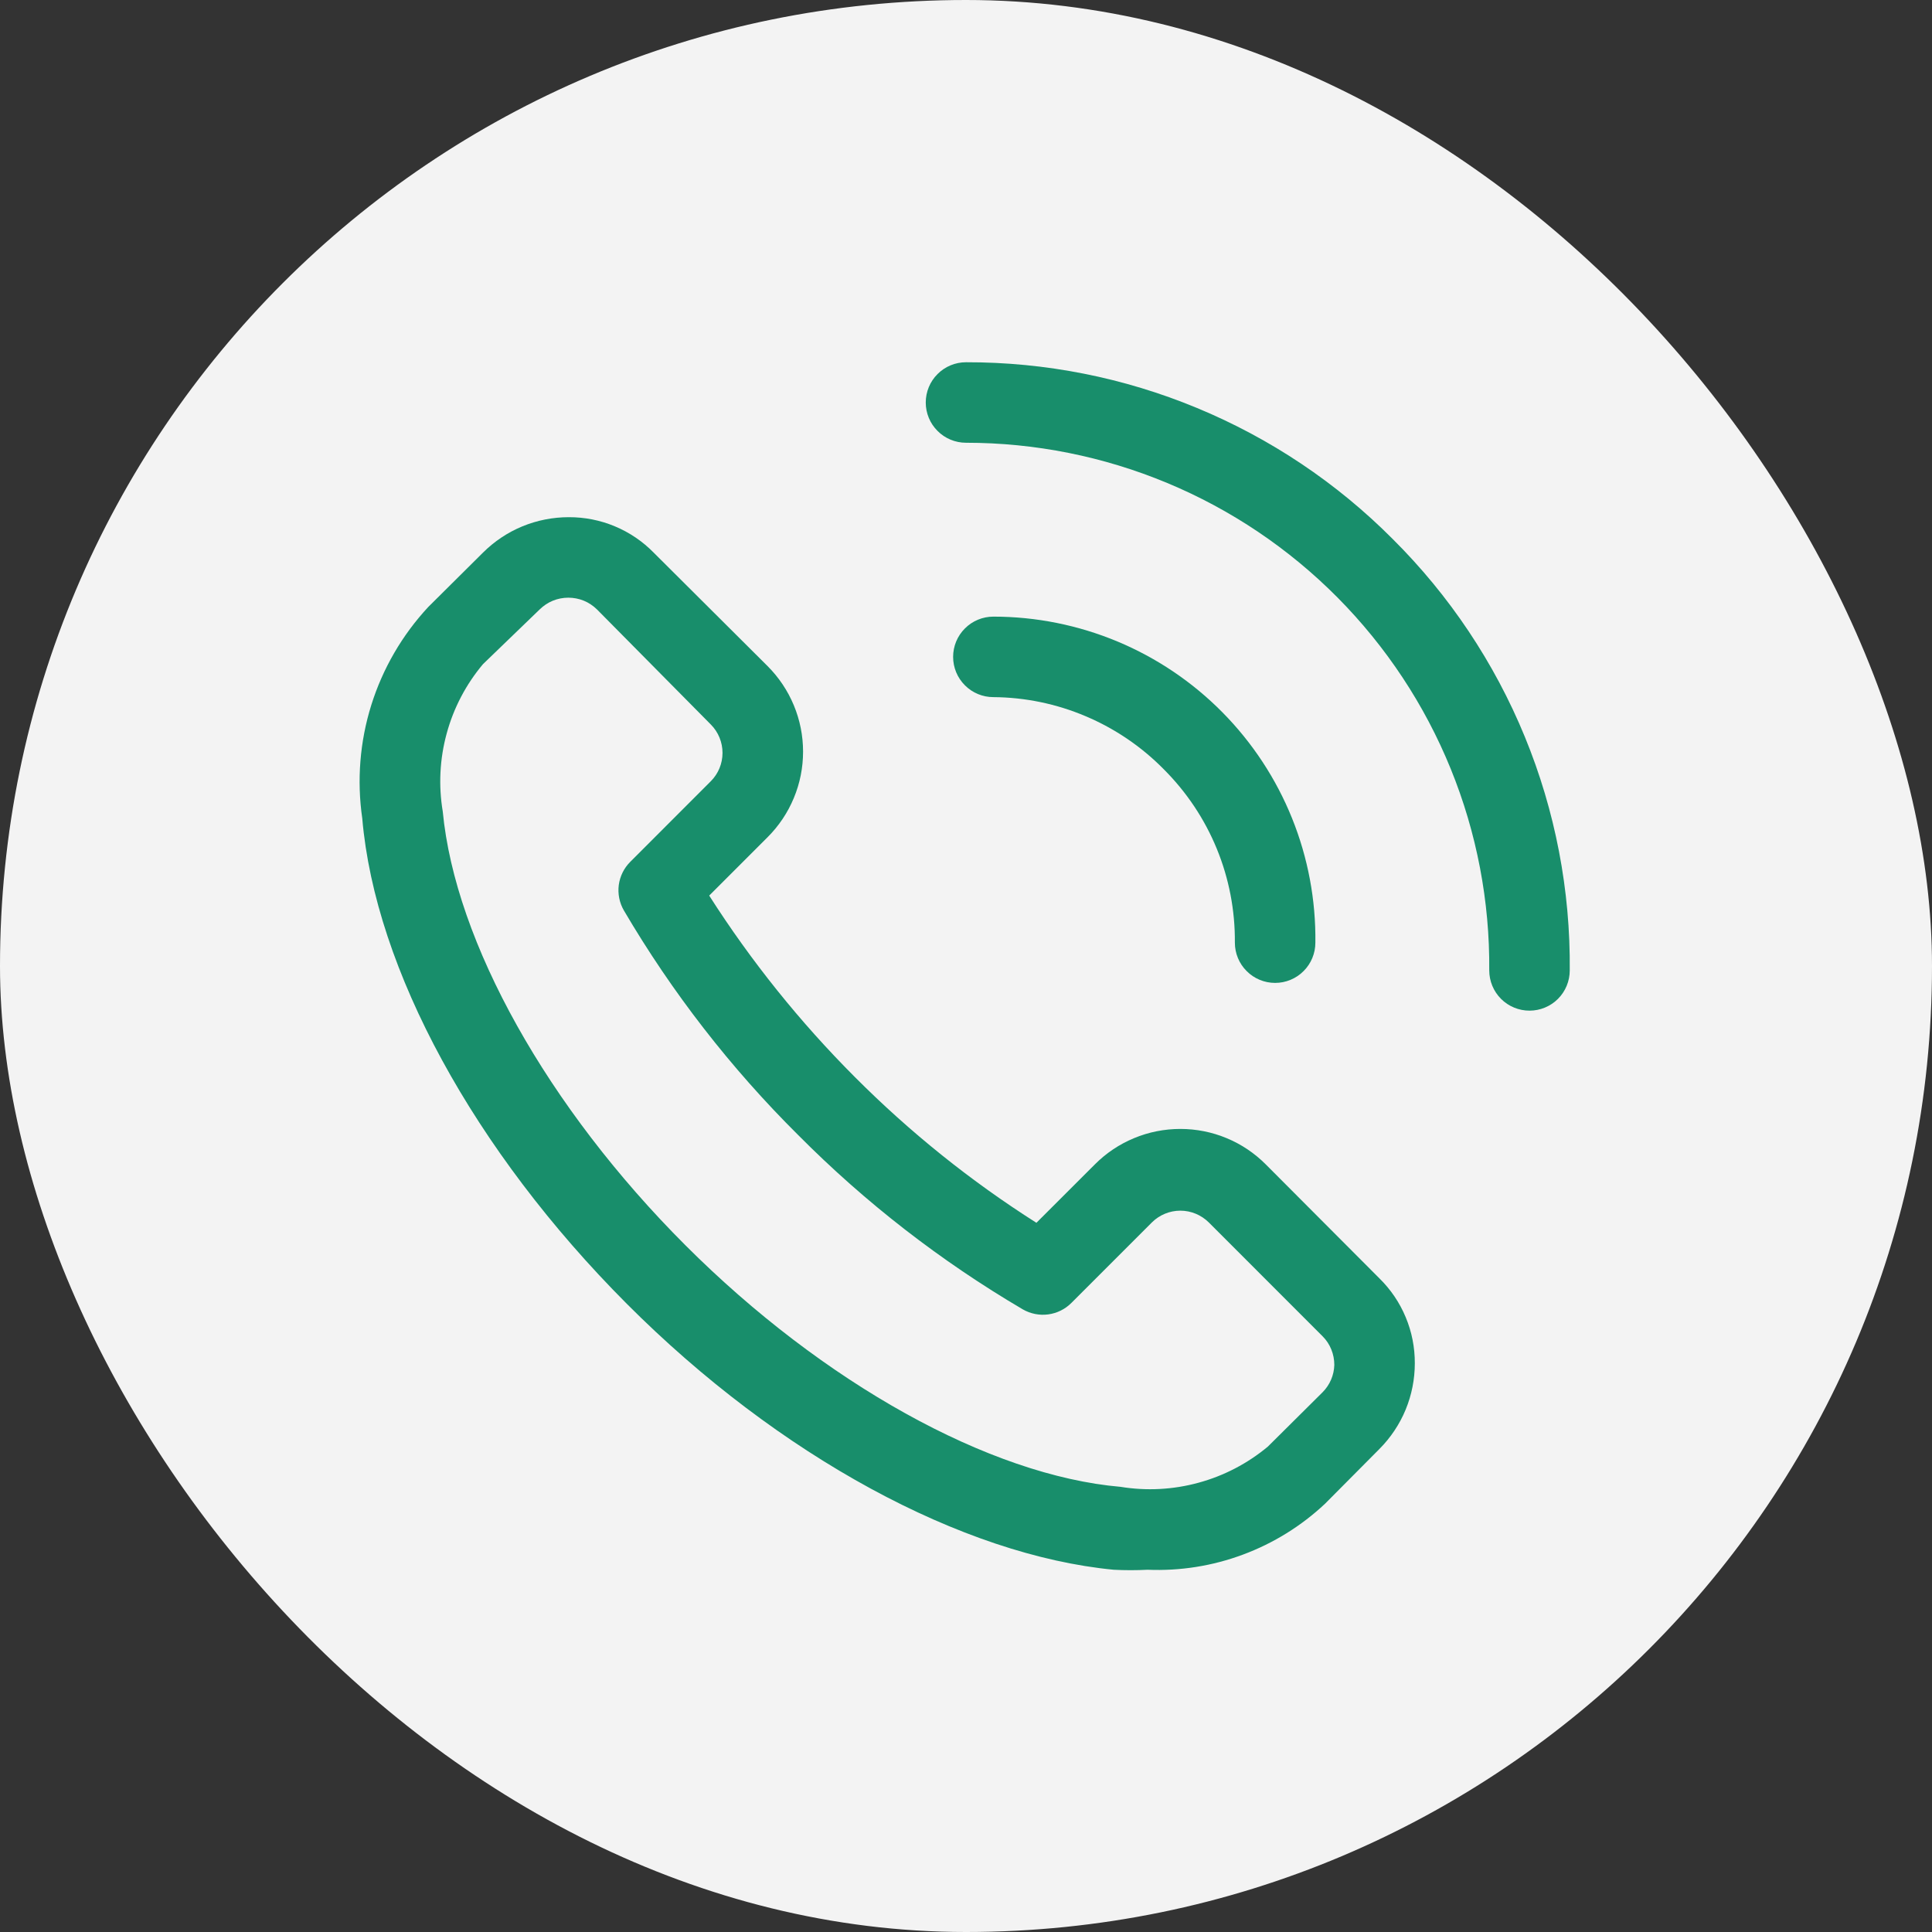 <svg width="36" height="36" viewBox="0 0 36 36" fill="none" xmlns="http://www.w3.org/2000/svg">
<rect x="0" y="0" width="36" height="36" fill="#333333" stroke="none"/>
<rect width="36" height="36" rx="18" fill="#F3F3F3"/>
<g clip-path="url(#clip0_27_403)">
<path d="M23.587 21.698C23.378 21.488 23.13 21.321 22.857 21.208C22.583 21.094 22.29 21.036 21.994 21.036C21.698 21.036 21.404 21.094 21.131 21.208C20.857 21.321 20.609 21.488 20.4 21.698L19.312 22.785C18.088 22.008 16.954 21.097 15.93 20.07C14.905 19.044 13.995 17.91 13.215 16.688L14.303 15.6C14.512 15.391 14.679 15.143 14.792 14.869C14.906 14.596 14.964 14.302 14.964 14.006C14.964 13.71 14.906 13.417 14.792 13.143C14.679 12.87 14.512 12.621 14.303 12.412L12.18 10.297C11.974 10.087 11.728 9.92 11.456 9.807C11.184 9.693 10.892 9.636 10.598 9.637C10.301 9.637 10.007 9.695 9.733 9.808C9.459 9.921 9.21 10.088 9 10.297L7.98 11.31C7.494 11.833 7.131 12.458 6.918 13.139C6.705 13.82 6.648 14.541 6.75 15.248C6.99 18.06 8.835 21.442 11.678 24.293C14.52 27.142 17.94 28.98 20.753 29.25C20.962 29.261 21.173 29.261 21.383 29.25C21.988 29.275 22.592 29.18 23.16 28.968C23.728 28.757 24.248 28.435 24.69 28.02L25.703 27C25.912 26.79 26.079 26.541 26.192 26.267C26.305 25.993 26.363 25.699 26.363 25.402C26.364 25.108 26.307 24.816 26.193 24.544C26.08 24.272 25.913 24.026 25.703 23.82L23.587 21.698ZM24.645 25.942L23.625 26.955C23.248 27.269 22.808 27.499 22.334 27.628C21.86 27.758 21.365 27.784 20.88 27.705C18.442 27.495 15.338 25.77 12.773 23.205C10.207 20.64 8.482 17.558 8.25 15.12C8.169 14.635 8.194 14.139 8.324 13.665C8.453 13.191 8.684 12.751 9 12.375L10.057 11.355C10.128 11.286 10.211 11.23 10.302 11.193C10.393 11.156 10.491 11.137 10.59 11.137C10.689 11.137 10.787 11.156 10.878 11.193C10.969 11.23 11.052 11.286 11.123 11.355L13.245 13.5C13.385 13.64 13.463 13.831 13.463 14.029C13.463 14.227 13.385 14.417 13.245 14.557L11.745 16.058C11.628 16.174 11.552 16.327 11.53 16.491C11.509 16.655 11.542 16.822 11.625 16.965C12.523 18.494 13.614 19.9 14.873 21.15C16.122 22.408 17.529 23.499 19.058 24.398C19.201 24.48 19.367 24.514 19.532 24.492C19.696 24.47 19.848 24.395 19.965 24.277L21.465 22.777C21.605 22.638 21.796 22.559 21.994 22.559C22.192 22.559 22.382 22.638 22.523 22.777L24.645 24.9C24.715 24.97 24.77 25.053 24.807 25.145C24.844 25.236 24.863 25.334 24.863 25.433C24.858 25.624 24.78 25.806 24.645 25.942Z" fill="#188E6B"/>
<path d="M25.95 10.043C24.908 8.996 23.669 8.167 22.304 7.602C20.94 7.036 19.477 6.747 18 6.75C17.801 6.75 17.61 6.829 17.47 6.97C17.329 7.11 17.25 7.301 17.25 7.5C17.25 7.699 17.329 7.89 17.47 8.03C17.61 8.171 17.801 8.25 18 8.25C19.287 8.25 20.562 8.505 21.75 9C22.939 9.495 24.017 10.221 24.924 11.135C25.83 12.049 26.547 13.134 27.032 14.326C27.517 15.518 27.761 16.795 27.75 18.082C27.75 18.281 27.829 18.472 27.97 18.613C28.11 18.753 28.301 18.832 28.5 18.832C28.699 18.832 28.89 18.753 29.03 18.613C29.171 18.472 29.25 18.281 29.25 18.082C29.264 16.59 28.98 15.11 28.413 13.729C27.846 12.348 27.009 11.095 25.95 10.043Z" fill="#188E6B"/>
<path d="M21.683 14.332C22.108 14.756 22.445 15.259 22.673 15.815C22.901 16.37 23.015 16.965 23.01 17.565C23.01 17.764 23.089 17.955 23.23 18.095C23.37 18.236 23.561 18.315 23.76 18.315C23.959 18.315 24.15 18.236 24.29 18.095C24.431 17.955 24.51 17.764 24.51 17.565C24.52 16.771 24.372 15.982 24.075 15.246C23.778 14.509 23.337 13.839 22.779 13.274C22.221 12.709 21.556 12.26 20.824 11.954C20.091 11.648 19.304 11.49 18.51 11.49C18.311 11.49 18.12 11.569 17.98 11.71C17.839 11.85 17.76 12.041 17.76 12.24C17.76 12.439 17.839 12.63 17.98 12.77C18.12 12.911 18.311 12.99 18.51 12.99C19.101 12.994 19.686 13.115 20.23 13.346C20.774 13.576 21.268 13.911 21.683 14.332Z" fill="#188E6B"/>
</g>
<defs>
<clipPath id="clip0_27_403">
<rect width="24" height="24" fill="white" transform="translate(6 6)"/>
</clipPath>
</defs>
</svg>
